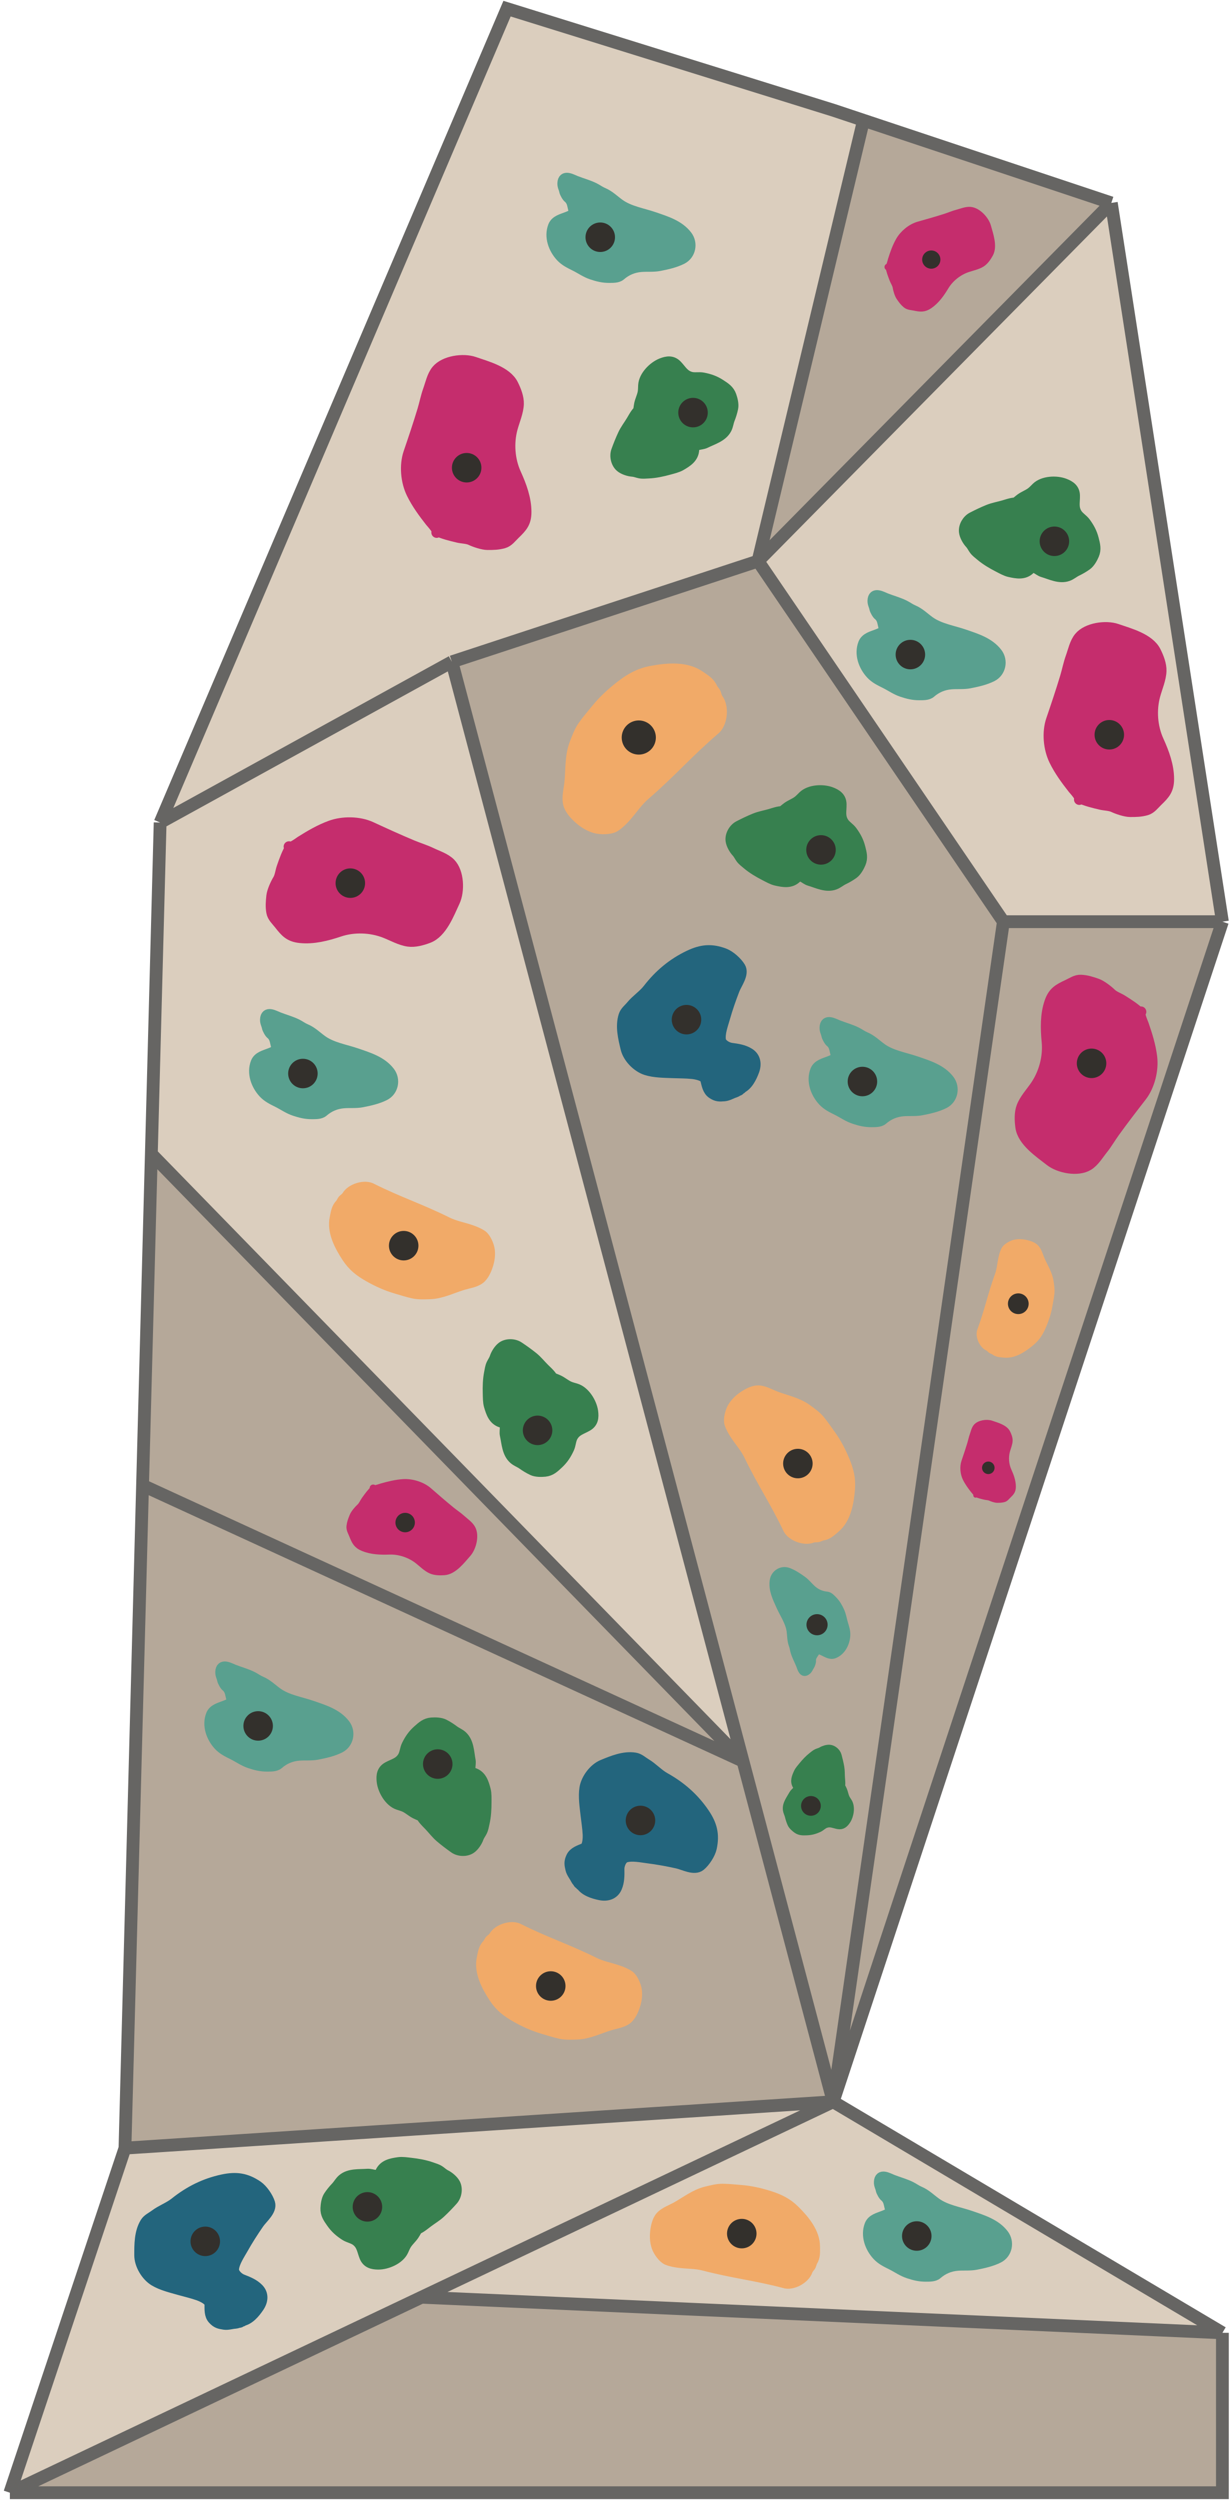 <svg width="997" height="2026" viewBox="0 0 997 2026" fill="none" xmlns="http://www.w3.org/2000/svg">
<path d="M900.795 164.438L990.852 746.893L675.329 1703.18L990.852 1890.42V2020H8L101.296 1740.76L115.55 1203.66L122.677 935.105L129.804 666.554L410.989 7L675.329 89.282L699.948 97.489L900.795 164.438Z" fill="#DBCEBE"/>
<path fill-rule="evenodd" clip-rule="evenodd" d="M990.852 746.893L675.329 1703.18L101.296 1740.76L115.55 1203.66L122.677 935.105L602.229 1427.18L366.284 536.328L614.427 454.693L813.33 746.893H990.852ZM8 2020H990.852V1890.42L341.664 1861.59L8 2020Z" fill="#9C9080" fill-opacity="0.6"/>
<path d="M614.427 454.693L900.795 164.438L699.948 97.489L614.427 454.693Z" fill="#9C9080" fill-opacity="0.6"/>
<path d="M900.795 164.438L990.852 746.893M900.795 164.438L614.427 454.693M900.795 164.438L699.948 97.489M990.852 746.893L675.329 1703.18M990.852 746.893H813.33M675.329 1703.18L990.852 1890.42M675.329 1703.18L101.296 1740.76M675.329 1703.18L602.229 1427.18M675.329 1703.18L341.664 1861.59M675.329 1703.18L813.33 746.893M990.852 1890.42V2020H8M990.852 1890.42L341.664 1861.59M8 2020L101.296 1740.76M8 2020L341.664 1861.59M101.296 1740.76L115.55 1203.66M129.804 666.554L410.989 7L675.329 89.282L699.948 97.489M129.804 666.554L366.284 536.328M129.804 666.554L122.677 935.105M614.427 454.693L366.284 536.328M614.427 454.693L813.33 746.893M614.427 454.693L699.948 97.489M366.284 536.328L602.229 1427.18M115.55 1203.66L602.229 1427.18M115.55 1203.66L122.677 935.105M602.229 1427.18L122.677 935.105" stroke="#666563" stroke-width="10.366"/>
<path d="M788.588 1208.01C788.679 1208.13 790.604 1210.22 790.957 1211.25C793.093 1212.27 795.812 1212.92 798.147 1213.47C799.506 1213.79 801.276 1213.78 802.498 1214.36C803.939 1215.05 806.676 1215.97 808.294 1215.97C810.351 1215.97 811.937 1215.95 813.876 1215.4C815.476 1214.94 816.506 1213.47 817.656 1212.36C820.168 1209.95 821.58 1208.41 821.58 1204.73C821.58 1200.12 819.912 1195.64 818.031 1191.5C815.86 1186.72 815.438 1180.93 816.836 1175.84C817.561 1173.2 818.867 1170.23 818.958 1167.5C819.034 1165.21 818.062 1162.78 817.05 1160.75C814.829 1156.31 808.047 1154.57 803.675 1153.05C799.925 1151.75 793.439 1152.63 790.764 1155.87C789.215 1157.74 788.687 1160.46 787.875 1162.72C787.058 1164.99 786.625 1167.32 785.931 1169.62C784.438 1174.56 782.8 1179.43 781.134 1184.31C779.661 1188.62 780.175 1194.24 782.168 1198.31C783.897 1201.84 786.173 1204.93 788.588 1208.01Z" fill="#C52D6D"/>
<path d="M790.764 1211.79C791.915 1211.65 788.706 1208.16 788.588 1208.01C786.173 1204.93 783.897 1201.84 782.168 1198.31C780.175 1194.24 779.661 1188.62 781.134 1184.31C782.8 1179.43 784.438 1174.56 785.931 1169.62C786.625 1167.32 787.058 1164.99 787.875 1162.72C788.687 1160.46 789.215 1157.74 790.764 1155.87C793.439 1152.63 799.925 1151.75 803.675 1153.05C808.047 1154.57 814.829 1156.31 817.05 1160.75C818.062 1162.78 819.034 1165.21 818.958 1167.5C818.867 1170.23 817.561 1173.2 816.836 1175.84C815.438 1180.93 815.86 1186.72 818.031 1191.5C819.912 1195.64 821.58 1200.12 821.58 1204.73C821.58 1208.41 820.168 1209.95 817.656 1212.36C816.506 1213.47 815.476 1214.94 813.876 1215.4C811.937 1215.95 810.351 1215.97 808.294 1215.97C806.676 1215.97 803.939 1215.05 802.498 1214.36C801.276 1213.78 799.506 1213.79 798.147 1213.47C795.741 1212.9 792.927 1212.23 790.764 1211.15" stroke="#C52D6D" stroke-width="3.699" stroke-linecap="round"/>
<circle cx="801.092" cy="1189.46" r="5.086" fill="#33302C"/>
<path d="M348.869 422.643C349.083 422.916 353.608 427.841 354.439 430.244C359.459 432.657 365.853 434.18 371.341 435.472C374.536 436.223 378.697 436.199 381.571 437.568C384.957 439.181 391.392 441.341 395.196 441.341C400.033 441.341 403.762 441.301 408.319 439.999C412.082 438.924 414.503 435.476 417.207 432.872C423.111 427.187 426.43 423.57 426.43 414.928C426.43 404.091 422.51 393.55 418.087 383.82C412.983 372.59 411.992 358.972 415.278 347.01C416.983 340.806 420.053 333.822 420.267 327.389C420.446 322.025 418.16 316.297 415.782 311.541C410.559 301.096 394.616 296.995 384.338 293.43C375.522 290.371 360.273 292.441 353.984 300.054C350.343 304.461 349.102 310.848 347.192 316.153C345.271 321.489 344.254 326.972 342.622 332.378C339.113 344.003 335.263 355.45 331.345 366.924C327.883 377.063 329.091 390.261 333.776 399.835C337.841 408.141 343.191 415.386 348.869 422.643Z" fill="#C52D6D"/>
<path d="M353.984 431.531C356.69 431.192 349.147 422.998 348.869 422.642C343.191 415.386 337.841 408.141 333.776 399.835C329.091 390.261 327.883 377.063 331.345 366.924C335.263 355.45 339.113 344.003 342.622 332.378C344.254 326.972 345.271 321.489 347.192 316.153C349.102 310.848 350.343 304.461 353.984 300.054C360.273 292.441 375.522 290.371 384.338 293.43C394.616 296.995 410.559 301.096 415.782 311.541C418.16 316.297 420.446 322.025 420.267 327.389C420.053 333.822 416.983 340.806 415.278 347.01C411.992 358.972 412.983 372.59 418.087 383.82C422.51 393.55 426.43 404.091 426.43 414.928C426.43 423.57 423.111 427.187 417.207 432.872C414.503 435.476 412.082 438.924 408.319 439.999C403.762 441.301 400.033 441.341 395.196 441.341C391.392 441.341 384.957 439.181 381.571 437.568C378.697 436.199 374.536 436.223 371.341 435.472C365.686 434.141 359.069 432.564 353.984 430.021" stroke="#C52D6D" stroke-width="8.695" stroke-linecap="round"/>
<circle cx="378.265" cy="379.025" r="11.956" fill="#33302C"/>
<path d="M722.358 210.651C722.293 210.856 721.368 214.885 720.435 216.149C720.963 219.552 722.425 223.342 723.689 226.59C724.424 228.481 725.893 230.593 726.202 232.536C726.566 234.826 727.718 238.86 729.049 240.798C730.743 243.262 732.068 245.148 734.327 247.014C736.192 248.555 738.796 248.581 741.069 249.047C746.032 250.065 749.037 250.49 753.44 247.464C758.961 243.67 762.959 237.983 766.367 232.324C770.301 225.792 776.892 220.52 784.137 218.006C787.895 216.703 792.527 215.822 795.88 213.679C798.675 211.893 800.792 208.723 802.383 205.846C805.876 199.529 802.384 189.971 800.602 183.487C799.074 177.925 792.681 170.881 786.601 170.342C783.081 170.03 779.394 171.633 776.022 172.518C772.631 173.407 769.481 174.808 766.156 175.869C759.006 178.151 751.826 180.197 744.609 182.218C738.231 184.003 731.931 189.239 728.693 194.978C725.885 199.956 724.066 205.218 722.358 210.651Z" fill="#C52D6D"/>
<path d="M719.62 216.368C720.74 217.628 722.274 210.917 722.358 210.651C724.066 205.218 725.885 199.956 728.693 194.978C731.931 189.239 738.231 184.003 744.609 182.217C751.826 180.197 759.006 178.151 766.156 175.869C769.481 174.808 772.631 173.407 776.022 172.518C779.394 171.633 783.081 170.03 786.601 170.342C792.681 170.881 799.074 177.925 800.602 183.487C802.384 189.971 805.876 199.529 802.383 205.846C800.792 208.723 798.675 211.893 795.88 213.679C792.527 215.822 787.895 216.703 784.137 218.006C776.892 220.52 770.301 225.792 766.367 232.324C762.959 237.983 758.961 243.67 753.44 247.464C749.037 250.49 746.032 250.065 741.069 249.047C738.796 248.581 736.192 248.555 734.327 247.014C732.068 245.148 730.743 243.262 729.049 240.798C727.718 238.86 726.566 234.826 726.202 232.536C725.893 230.593 724.424 228.481 723.689 226.59C722.387 223.244 720.874 219.321 720.389 215.84" stroke="#C52D6D" stroke-width="5.375" stroke-linecap="round"/>
<circle cx="754.87" cy="210.357" r="7.39" transform="rotate(55.505 754.87 210.357)" fill="#33302C"/>
<path d="M243.621 681.92C243.327 682.105 237.961 686.096 235.485 686.674C232.566 691.419 230.39 697.62 228.539 702.946C227.461 706.046 227.055 710.187 225.397 712.904C223.442 716.106 220.629 722.283 220.235 726.067C219.736 730.878 219.39 734.59 220.214 739.258C220.894 743.112 224.073 745.876 226.384 748.835C231.429 755.295 234.683 758.97 243.279 759.863C254.059 760.983 264.948 758.173 275.083 754.78C286.78 750.863 300.427 751.285 311.986 755.79C317.981 758.126 324.61 761.901 330.987 762.78C336.304 763.512 342.237 761.829 347.213 759.955C358.142 755.84 363.868 740.406 368.477 730.552C372.43 722.099 371.947 706.718 365.025 699.676C361.018 695.599 354.794 693.705 349.714 691.257C344.605 688.795 339.256 687.216 334.048 685.035C322.848 680.343 311.86 675.33 300.852 670.247C291.126 665.756 277.873 665.594 267.866 669.265C259.185 672.449 251.425 677.022 243.621 681.92Z" fill="#C52D6D"/>
<path d="M234.252 686.089C234.309 688.815 243.239 682.16 243.621 681.92C251.425 677.022 259.185 672.449 267.866 669.265C277.873 665.594 291.126 665.756 300.852 670.247C311.86 675.33 322.848 680.343 334.048 685.035C339.256 687.216 344.605 688.795 349.714 691.257C354.794 693.705 361.018 695.599 365.025 699.676C371.947 706.718 372.43 722.099 368.477 730.552C363.868 740.406 358.142 755.84 347.213 759.955C342.237 761.829 336.304 763.512 330.987 762.78C324.61 761.901 317.981 758.126 311.986 755.79C300.427 751.285 286.78 750.863 275.083 754.78C264.948 758.173 254.059 760.983 243.279 759.863C234.683 758.97 231.429 755.295 226.384 748.835C224.073 745.876 220.894 743.112 220.214 739.258C219.39 734.59 219.736 730.878 220.235 726.067C220.629 722.283 223.442 716.106 225.397 712.904C227.055 710.187 227.461 706.046 228.539 702.946C230.447 697.458 232.699 691.04 235.753 686.245" stroke="#C52D6D" stroke-width="8.695" stroke-linecap="round"/>
<circle cx="283.968" cy="715.666" r="11.956" transform="rotate(95.932 283.968 715.666)" fill="#33302C"/>
<path d="M869.774 639.038C869.988 639.312 874.513 644.237 875.343 646.64C880.364 649.053 886.758 650.576 892.246 651.867C895.441 652.619 899.602 652.595 902.476 653.964C905.862 655.576 912.297 657.737 916.101 657.737C920.938 657.737 924.667 657.697 929.224 656.395C932.987 655.32 935.407 651.872 938.112 649.268C944.016 643.583 947.335 639.966 947.335 631.324C947.335 620.487 943.415 609.945 938.992 600.216C933.888 588.986 932.897 575.368 936.183 563.406C937.888 557.201 940.958 550.218 941.172 543.785C941.351 538.421 939.064 532.693 936.686 527.937C931.464 517.492 915.52 513.391 905.243 509.826C896.427 506.767 881.178 508.837 874.889 516.45C871.248 520.857 870.007 527.243 868.097 532.549C866.176 537.885 865.159 543.368 863.527 548.774C860.018 560.398 856.167 571.846 852.249 583.32C848.787 593.459 849.996 606.657 854.681 616.231C858.746 624.537 864.095 631.782 869.774 639.038Z" fill="#C52D6D"/>
<path d="M874.889 647.926C877.595 647.588 870.052 639.394 869.774 639.038C864.095 631.782 858.746 624.537 854.681 616.231C849.996 606.657 848.787 593.459 852.249 583.32C856.167 571.846 860.018 560.398 863.527 548.774C865.159 543.368 866.176 537.885 868.097 532.549C870.007 527.243 871.248 520.857 874.889 516.45C881.178 508.837 896.427 506.767 905.243 509.826C915.52 513.391 931.464 517.492 936.686 527.937C939.064 532.693 941.351 538.421 941.172 543.785C940.958 550.218 937.888 557.201 936.183 563.406C932.897 575.368 933.888 588.986 938.992 600.216C943.415 609.945 947.335 620.487 947.335 631.324C947.335 639.966 944.016 643.583 938.112 649.268C935.407 651.872 932.987 655.32 929.224 656.395C924.667 657.697 920.938 657.737 916.101 657.737C912.297 657.737 905.862 655.576 902.476 653.964C899.602 652.595 895.441 652.619 892.246 651.867C886.591 650.537 879.974 648.96 874.889 646.417" stroke="#C52D6D" stroke-width="8.695" stroke-linecap="round"/>
<circle cx="899.17" cy="595.42" r="11.956" fill="#33302C"/>
<path d="M926.771 829.995C926.657 829.666 923.981 823.537 923.977 820.995C920.014 817.08 914.463 813.56 909.694 810.554C906.917 808.804 902.974 807.473 900.702 805.244C898.024 802.618 892.642 798.482 889.045 797.244C884.471 795.671 880.932 794.496 876.199 794.245C872.291 794.037 868.881 796.51 865.476 798.093C858.044 801.549 853.729 803.889 850.918 812.061C847.393 822.31 847.671 833.553 848.689 844.192C849.863 856.471 846.371 869.671 839.372 879.914C835.742 885.226 830.567 890.831 828.272 896.845C826.358 901.859 826.657 908.019 827.359 913.29C828.9 924.866 842.643 933.93 851.202 940.645C858.544 946.404 873.637 949.407 882.06 944.254C886.936 941.27 890.187 935.635 893.719 931.239C897.271 926.818 900.016 921.964 903.318 917.383C910.417 907.532 917.782 897.959 925.219 888.384C931.79 879.922 934.941 867.048 933.624 856.471C932.483 847.295 929.78 838.703 926.771 829.995Z" fill="#C52D6D"/>
<path d="M924.825 819.926C922.156 819.366 926.623 829.568 926.771 829.995C929.78 838.703 932.483 847.295 933.624 856.471C934.941 867.048 931.79 879.922 925.219 888.384C917.782 897.959 910.417 907.532 903.318 917.383C900.016 921.964 897.271 926.818 893.719 931.239C890.187 935.635 886.936 941.27 882.06 944.254C873.637 949.407 858.544 946.404 851.202 940.645C842.643 933.93 828.9 924.866 827.359 913.29C826.657 908.019 826.358 901.859 828.272 896.845C830.567 890.831 835.742 885.226 839.372 879.914C846.371 869.671 849.863 856.471 848.689 844.192C847.671 833.553 847.393 822.31 850.918 812.061C853.729 803.889 858.044 801.549 865.476 798.093C868.881 796.51 872.291 794.037 876.199 794.245C880.932 794.496 884.471 795.671 889.045 797.244C892.642 798.482 898.024 802.618 900.702 805.244C902.974 807.473 906.917 808.804 909.694 810.554C914.609 813.652 920.352 817.295 924.334 821.354" stroke="#C52D6D" stroke-width="8.695" stroke-linecap="round"/>
<circle cx="884.786" cy="861.679" r="11.956" transform="rotate(-161.018 884.786 861.679)" fill="#33302C"/>
<path d="M309.192 1204.98C308.971 1205.04 304.835 1206.56 303.163 1206.47C300.433 1208.92 297.902 1212.44 295.739 1215.46C294.48 1217.22 293.452 1219.76 291.897 1221.17C290.065 1222.83 287.136 1226.21 286.182 1228.53C284.97 1231.47 284.059 1233.76 283.71 1236.86C283.422 1239.42 284.917 1241.76 285.826 1244.06C287.812 1249.09 289.184 1252.02 294.451 1254.18C301.057 1256.9 308.465 1257.15 315.504 1256.9C323.628 1256.6 332.176 1259.41 338.644 1264.41C341.998 1267.01 345.485 1270.63 349.352 1272.37C352.577 1273.83 356.641 1273.87 360.136 1273.61C367.812 1273.05 374.308 1264.36 379.058 1258.99C383.132 1254.38 385.692 1244.57 382.629 1238.82C380.855 1235.5 377.274 1233.14 374.519 1230.65C371.748 1228.14 368.661 1226.15 365.775 1223.8C359.57 1218.74 353.557 1213.53 347.546 1208.26C342.234 1203.61 333.887 1201.04 326.877 1201.49C320.795 1201.89 315.038 1203.33 309.192 1204.98Z" fill="#C52D6D"/>
<path d="M302.492 1205.87C302.02 1207.6 308.906 1205.06 309.192 1204.98C315.038 1203.33 320.795 1201.89 326.877 1201.49C333.887 1201.04 342.234 1203.61 347.546 1208.26C353.557 1213.53 359.57 1218.74 365.775 1223.8C368.661 1226.15 371.748 1228.14 374.519 1230.65C377.274 1233.14 380.855 1235.5 382.629 1238.82C385.692 1244.57 383.132 1254.38 379.058 1258.99C374.308 1264.36 367.812 1273.05 360.136 1273.61C356.641 1273.87 352.577 1273.83 349.352 1272.37C345.485 1270.63 341.998 1267.01 338.644 1264.41C332.176 1259.41 323.628 1256.6 315.504 1256.9C308.465 1257.15 301.057 1256.9 294.451 1254.18C289.184 1252.02 287.812 1249.09 285.826 1244.06C284.917 1241.76 283.422 1239.42 283.71 1236.86C284.059 1233.76 284.97 1231.47 286.182 1228.53C287.136 1226.21 290.065 1222.83 291.897 1221.17C293.452 1219.76 294.48 1217.22 295.739 1215.46C297.968 1212.34 300.588 1208.71 303.412 1206.24" stroke="#C52D6D" stroke-width="5.731" stroke-linecap="round"/>
<circle cx="328.409" cy="1233.83" r="7.88" transform="rotate(112.356 328.409 1233.83)" fill="#33302C"/>
<path d="M362.302 990.469C340.816 979.796 323.143 974.13 301.69 963.403C295.805 959.872 284.696 963.411 281.397 969.14C280.857 970.078 279.415 971.364 278.528 972.009C277.473 972.777 276.874 974.782 275.872 975.834C272.78 979.081 272.494 982.64 271.569 986.936C269.167 998.1 275.453 1009.8 281.397 1018.84C286.195 1026.13 291.762 1030.4 299.299 1034.64C306.156 1038.5 313.21 1041.73 320.787 1043.94C325.53 1045.32 330.217 1046.87 335.05 1047.92C339.359 1048.86 343.998 1048.61 348.384 1048.48C357.812 1048.2 366.254 1043.78 375.131 1041.09C379.432 1039.79 385.004 1039.07 388.704 1036.34C392.019 1033.9 394.156 1028.93 395.371 1025.13C396.638 1021.17 397.236 1017.15 396.725 1012.97C396.295 1009.45 393.718 1003.21 390.723 1001.15C388.067 999.315 384.576 997.904 381.532 996.87C374.94 994.631 368.644 993.619 362.302 990.469Z" fill="#F1AA68" stroke="#F1AA68" stroke-width="8.695" stroke-linecap="round"/>
<circle cx="327.215" cy="1009.45" r="11.956" fill="#33302C"/>
<path d="M809.377 1033.5C803.621 1049.34 801.06 1062.13 795.264 1077.95C793.263 1082.34 796.61 1089.82 800.87 1091.67C801.567 1091.97 802.579 1092.88 803.099 1093.44C803.719 1094.12 805.166 1094.38 805.979 1095C808.49 1096.9 810.997 1096.82 814.07 1097.12C822.054 1097.92 829.727 1092.61 835.565 1087.75C840.279 1083.82 842.821 1079.6 845.186 1074C847.338 1068.91 849.036 1063.73 849.981 1058.27C850.573 1054.85 851.285 1051.45 851.637 1047.99C851.951 1044.91 851.412 1041.69 850.975 1038.64C850.034 1032.08 846.283 1026.54 843.709 1020.55C842.462 1017.65 841.514 1013.82 839.319 1011.45C837.352 1009.33 833.713 1008.23 830.967 1007.68C828.103 1007.11 825.245 1007.01 822.367 1007.69C819.943 1008.27 815.795 1010.56 814.589 1012.82C813.52 1014.81 812.81 1017.36 812.329 1019.57C811.286 1024.35 811.076 1028.82 809.377 1033.5Z" fill="#F1AA68" stroke="#F1AA68" stroke-width="6.109" stroke-linecap="round"/>
<circle cx="825.394" cy="1056.5" r="8.4" transform="rotate(-96.448 825.394 1056.5)" fill="#33302C"/>
<path d="M522.261 643.623C543.303 625.495 557.291 609.185 578.376 591.116C584.787 586.424 586.004 572.981 581.374 566.887C580.616 565.889 579.891 563.772 579.602 562.537C579.257 561.066 577.387 559.526 576.715 557.984C574.64 553.226 570.972 551.322 566.803 548.404C555.971 540.824 540.661 542.273 528.351 544.555C518.413 546.397 511.355 550.417 503.445 556.554C496.249 562.136 489.633 568.212 483.87 575.302C480.263 579.741 476.503 584.045 473.21 588.73C470.275 592.906 468.454 597.967 466.623 602.706C462.687 612.891 463.608 623.884 462.482 634.561C461.937 639.734 460.209 646.006 461.456 651.179C462.572 655.814 466.915 660.327 470.419 663.329C474.074 666.46 478.101 668.907 482.789 670.241C486.739 671.364 494.547 671.415 498.098 669.147C501.245 667.137 504.32 664.046 506.79 661.264C512.141 655.236 516.051 648.973 522.261 643.623Z" fill="#F1AA68" stroke="#F1AA68" stroke-width="10.066" stroke-linecap="round"/>
<circle cx="517.782" cy="597.659" r="13.841" transform="rotate(112.84 517.782 597.659)" fill="#33302C"/>
<path d="M481.514 1590.42C460.028 1579.74 442.355 1574.08 420.902 1563.35C415.017 1559.82 403.908 1563.36 400.609 1569.09C400.069 1570.03 398.627 1571.31 397.74 1571.96C396.685 1572.72 396.086 1574.73 395.084 1575.78C391.992 1579.03 391.706 1582.59 390.781 1586.88C388.379 1598.05 394.665 1609.75 400.609 1618.78C405.408 1626.08 410.974 1630.35 418.511 1634.59C425.368 1638.44 432.423 1641.67 439.999 1643.88C444.742 1645.27 449.429 1646.82 454.263 1647.87C458.571 1648.81 463.21 1648.56 467.596 1648.43C477.024 1648.15 485.466 1643.73 494.343 1641.04C498.644 1639.74 504.216 1639.01 507.916 1636.29C511.231 1633.85 513.368 1628.87 514.583 1625.08C515.85 1621.12 516.448 1617.09 515.938 1612.91C515.507 1609.39 512.93 1603.16 509.935 1601.09C507.28 1599.26 503.788 1597.85 500.745 1596.82C494.152 1594.58 487.856 1593.57 481.514 1590.42Z" fill="#F1AA68" stroke="#F1AA68" stroke-width="8.695" stroke-linecap="round"/>
<circle cx="446.427" cy="1609.39" r="11.956" fill="#33302C"/>
<path d="M570.799 1835.8C594.015 1841.84 612.475 1843.77 635.671 1849.87C642.154 1852.12 652.303 1846.38 654.358 1840.1C654.694 1839.07 655.842 1837.52 656.578 1836.7C657.454 1835.74 657.629 1833.65 658.394 1832.42C660.756 1828.6 660.307 1825.06 660.332 1820.67C660.396 1809.25 651.846 1799.08 644.178 1791.46C637.987 1785.3 631.663 1782.26 623.418 1779.66C615.917 1777.29 608.35 1775.57 600.482 1774.96C595.556 1774.58 590.65 1774.02 585.704 1773.98C581.296 1773.95 576.805 1775.14 572.539 1776.17C563.369 1778.37 556.011 1784.43 547.872 1788.87C543.928 1791.03 538.624 1792.88 535.561 1796.31C532.816 1799.38 531.743 1804.68 531.331 1808.64C530.902 1812.78 531.141 1816.84 532.497 1820.83C533.64 1824.18 537.439 1829.76 540.794 1831.17C543.768 1832.41 547.474 1833.08 550.665 1833.47C557.577 1834.31 563.947 1834.01 570.799 1835.8Z" fill="#F1AA68" stroke="#F1AA68" stroke-width="8.695" stroke-linecap="round"/>
<circle cx="601.255" cy="1810.03" r="11.956" transform="rotate(168.18 601.255 1810.03)" fill="#33302C"/>
<path d="M607.394 1179.44C617.797 1201.06 628.266 1216.38 638.61 1238.02C641.086 1244.42 652.027 1248.45 658.149 1245.96C659.151 1245.55 661.079 1245.42 662.175 1245.46C663.479 1245.5 665.183 1244.28 666.62 1244.07C671.054 1243.4 673.466 1240.77 676.834 1237.95C685.586 1230.61 687.81 1217.52 688.667 1206.74C689.359 1198.03 687.588 1191.24 684.244 1183.27C681.201 1176.02 677.616 1169.13 672.994 1162.74C670.1 1158.73 667.353 1154.63 664.183 1150.83C661.358 1147.45 657.544 1144.79 654.002 1142.2C646.389 1136.64 637.012 1134.94 628.358 1131.61C624.165 1129.99 619.321 1127.14 614.727 1127.02C610.61 1126.92 605.871 1129.53 602.582 1131.78C599.15 1134.12 596.205 1136.93 594.042 1140.55C592.219 1143.59 590.426 1150.09 591.521 1153.56C592.492 1156.64 594.381 1159.89 596.148 1162.58C599.976 1168.39 604.324 1173.06 607.394 1179.44Z" fill="#F1AA68" stroke="#F1AA68" stroke-width="8.695" stroke-linecap="round"/>
<circle cx="646.739" cy="1186.01" r="11.956" transform="rotate(-142.113 646.739 1186.01)" fill="#33302C"/>
<path d="M611.092 867.829C609.143 873.044 606.052 879.418 600.828 881.79C600.635 881.381 599.494 883.56 598.933 883.626C598.205 883.711 596.78 884.87 595.804 885.145C593.089 885.909 590.221 887.821 587.16 888.097C583.037 888.469 580.838 888.474 577.273 886.059C573.683 883.628 572.963 878.863 571.968 874.911C571.116 871.526 563.926 870.321 561.196 870.03C555.913 869.467 550.694 869.569 545.435 869.35C538.47 869.059 530.436 869.098 523.727 866.95C516.416 864.609 509.154 857.121 507.37 849.711C505.323 841.206 502.942 831.671 505.709 823.027C506.768 819.719 509.643 817.631 511.761 815.056C515.805 810.135 521.466 806.532 525.319 801.574C534.404 789.881 545.125 780.826 558.535 774.43C568.62 769.619 576.729 768.839 587.185 772.815C591.746 774.549 597.485 779.678 599.975 783.871C603.175 789.258 597.14 796.976 595.199 801.989C592.319 809.425 589.61 817.215 587.434 824.891C585.957 830.099 583.211 837.293 584.06 842.775C584.598 846.257 589.489 848.972 592.736 849.414C597.806 850.106 602.808 850.792 607.252 853.567C612.457 856.819 613.09 862.485 611.092 867.829Z" fill="#23657D"/>
<path d="M600.49 881.937C605.919 879.692 609.101 873.155 611.092 867.829C613.09 862.485 612.457 856.819 607.252 853.567C602.808 850.792 597.806 850.106 592.736 849.414C589.489 848.972 584.598 846.257 584.06 842.775C583.211 837.293 585.957 830.099 587.434 824.891C589.61 817.215 592.319 809.425 595.199 801.989C597.14 796.976 603.175 789.258 599.975 783.871C597.485 779.678 591.746 774.549 587.185 772.815C576.729 768.839 568.62 769.619 558.535 774.43C545.125 780.826 534.404 789.881 525.319 801.574C521.466 806.532 515.805 810.135 511.761 815.056C509.643 817.631 506.768 819.719 505.709 823.027C502.942 831.671 505.323 841.206 507.37 849.711C509.154 857.121 516.416 864.609 523.727 866.95C530.436 869.098 538.47 869.059 545.435 869.35C550.694 869.569 555.913 869.467 561.196 870.03C563.926 870.321 571.116 871.526 571.968 874.911C572.963 878.863 573.683 883.628 577.273 886.059C580.838 888.474 583.037 888.469 587.16 888.097C590.221 887.821 593.089 885.909 595.804 885.145C596.78 884.87 598.205 883.711 598.933 883.626C599.577 883.55 600.987 880.686 600.847 882.16" stroke="#23657D" stroke-width="8.695" stroke-linecap="round"/>
<circle cx="556.454" cy="826.299" r="11.956" transform="rotate(121.991 556.454 826.299)" fill="#33302C"/>
<path d="M486.353 1535.51C480.903 1534.37 474.135 1532.28 471 1527.47C471.376 1527.22 469.049 1526.42 468.9 1525.88C468.706 1525.17 467.345 1523.94 466.925 1523.02C465.759 1520.45 463.436 1517.9 462.701 1514.92C461.71 1510.9 461.373 1508.72 463.221 1504.84C465.082 1500.92 469.683 1499.49 473.439 1497.91C476.657 1496.55 476.762 1489.26 476.637 1486.52C476.395 1481.21 475.506 1476.07 474.928 1470.84C474.163 1463.91 472.91 1455.97 474.02 1449.02C475.229 1441.44 481.534 1433.13 488.589 1430.24C496.687 1426.93 505.753 1423.14 514.716 1424.57C518.146 1425.12 520.644 1427.64 523.51 1429.35C528.985 1432.6 533.402 1437.65 538.886 1440.71C551.817 1447.93 562.388 1457.15 570.737 1469.44C577.017 1478.69 579.013 1486.58 576.663 1497.52C575.638 1502.29 571.435 1508.74 567.666 1511.84C562.825 1515.81 554.284 1511.01 549.035 1509.85C541.249 1508.13 533.139 1506.63 525.222 1505.64C519.851 1504.96 512.325 1503.34 507.033 1505C503.673 1506.06 501.729 1511.31 501.782 1514.58C501.864 1519.7 501.942 1524.75 499.87 1529.56C497.442 1535.2 491.937 1536.68 486.353 1535.51Z" fill="#23657D"/>
<path d="M470.804 1527.16C473.844 1532.19 480.786 1534.35 486.353 1535.51C491.937 1536.68 497.442 1535.2 499.87 1529.56C501.942 1524.75 501.864 1519.7 501.782 1514.58C501.729 1511.31 503.673 1506.06 507.033 1505C512.325 1503.34 519.851 1504.96 525.222 1505.64C533.139 1506.63 541.249 1508.13 549.035 1509.85C554.284 1511.01 562.825 1515.81 567.666 1511.84C571.435 1508.74 575.638 1502.29 576.663 1497.52C579.013 1486.58 577.017 1478.69 570.737 1469.44C562.388 1457.15 551.817 1447.93 538.886 1440.71C533.402 1437.65 528.985 1432.6 523.51 1429.35C520.644 1427.64 518.146 1425.12 514.716 1424.57C505.753 1423.14 496.687 1426.93 488.589 1430.24C481.534 1433.13 475.229 1441.44 474.02 1449.02C472.91 1455.97 474.163 1463.91 474.928 1470.84C475.506 1476.07 476.395 1481.21 476.637 1486.52C476.762 1489.26 476.657 1496.55 473.439 1497.91C469.683 1499.49 465.082 1500.92 463.221 1504.84C461.373 1508.72 461.71 1510.9 462.701 1514.92C463.436 1517.9 465.759 1520.45 466.925 1523.02C467.345 1523.94 468.706 1525.17 468.9 1525.88C469.072 1526.5 472.116 1527.46 470.638 1527.55" stroke="#23657D" stroke-width="8.695" stroke-linecap="round"/>
<circle cx="519.15" cy="1475.23" r="11.956" transform="rotate(-156.7 519.15 1475.23)" fill="#33302C"/>
<path d="M209.808 1869.46C206.694 1874.08 202.199 1879.55 196.565 1880.64C196.473 1880.2 194.854 1882.05 194.294 1881.98C193.566 1881.89 191.909 1882.69 190.896 1882.73C188.078 1882.84 184.843 1884.02 181.802 1883.58C177.706 1882.97 175.566 1882.47 172.664 1879.28C169.743 1876.08 170.156 1871.28 170.112 1867.21C170.074 1863.72 163.365 1860.86 160.779 1859.94C155.774 1858.16 150.676 1857.04 145.614 1855.6C138.91 1853.69 131.09 1851.85 125.068 1848.19C118.506 1844.2 113.196 1835.23 113.194 1827.61C113.191 1818.86 113.104 1809.03 117.815 1801.27C119.618 1798.3 122.902 1796.94 125.562 1794.94C130.645 1791.1 136.991 1788.92 141.896 1785C153.462 1775.75 166.003 1769.45 180.536 1766.37C191.466 1764.05 199.533 1765.18 208.771 1771.49C212.799 1774.25 217.181 1780.57 218.622 1785.23C220.474 1791.22 212.803 1797.31 209.744 1801.73C205.206 1808.29 200.751 1815.23 196.841 1822.19C194.188 1826.9 189.837 1833.26 189.38 1838.79C189.09 1842.3 193.211 1846.08 196.264 1847.27C201.033 1849.13 205.736 1850.96 209.407 1854.7C213.708 1859.08 212.999 1864.73 209.808 1869.46Z" fill="#23657D"/>
<path d="M196.202 1880.7C202.006 1879.79 206.627 1874.18 209.808 1869.46C212.999 1864.73 213.708 1859.08 209.407 1854.7C205.736 1850.96 201.033 1849.13 196.264 1847.27C193.211 1846.08 189.09 1842.3 189.38 1838.79C189.837 1833.26 194.188 1826.9 196.841 1822.19C200.751 1815.23 205.206 1808.29 209.744 1801.73C212.803 1797.31 220.474 1791.22 218.622 1785.23C217.181 1780.57 212.799 1774.25 208.771 1771.49C199.533 1765.18 191.466 1764.05 180.536 1766.37C166.003 1769.45 153.462 1775.75 141.896 1785C136.991 1788.92 130.645 1791.1 125.562 1794.94C122.902 1796.94 119.618 1798.3 117.815 1801.27C113.104 1809.03 113.191 1818.86 113.194 1827.61C113.196 1835.23 118.506 1844.2 125.068 1848.19C131.09 1851.85 138.91 1853.69 145.614 1855.6C150.676 1857.04 155.774 1858.16 160.779 1859.94C163.365 1860.86 170.074 1863.72 170.112 1867.21C170.156 1871.28 169.743 1876.08 172.664 1879.28C175.566 1882.47 177.706 1882.97 181.802 1883.58C184.843 1884.02 188.078 1882.84 190.896 1882.73C191.909 1882.69 193.566 1881.89 194.294 1881.98C194.938 1882.06 196.977 1879.6 196.497 1881" stroke="#23657D" stroke-width="8.695" stroke-linecap="round"/>
<circle cx="166.39" cy="1816.31" r="11.956" transform="rotate(135.508 166.39 1816.31)" fill="#33302C"/>
<path d="M336.592 1469.49C338.206 1470.34 339.979 1470.95 341.599 1471.8C343.188 1474.65 345.689 1476.91 348.046 1479.39C351.019 1482.52 353.575 1485.96 356.88 1488.79C360.471 1491.86 364.439 1494.86 368.259 1497.56C371.949 1500.16 377.861 1500.44 381.627 1497.85C384.242 1496.06 386.693 1492.29 387.715 1489.38C388.372 1487.52 389.714 1485.85 390.59 1484.07C391.637 1481.95 391.982 1479.6 392.507 1477.31C393.752 1471.89 394.078 1465.97 394.063 1460.42C394.055 1457.35 394.223 1453.53 393.444 1450.54C391.919 1444.69 390.152 1438.93 383.983 1436.87C379.09 1435.23 381.935 1430.46 381.159 1426.43C379.885 1419.82 379.915 1411.84 374.649 1406.95C372.571 1405.02 370.049 1404.14 367.818 1402.47C365.223 1400.52 362.741 1398.92 359.839 1397.44C357.077 1396.03 352.869 1395.94 349.843 1396.15C345.07 1396.49 342.19 1399.14 338.78 1402.17C334.711 1405.77 332.269 1409.38 329.865 1414.19C328.364 1417.2 328.296 1420.93 326.56 1423.76C323.515 1428.73 319.205 1429.39 314.422 1431.98C309.659 1434.55 309.15 1438.82 309.671 1443.61C310.435 1450.63 315.765 1459.97 322.811 1462.32C324.668 1462.95 326.789 1463.5 328.541 1464.39C331.361 1465.81 333.763 1468.02 336.592 1469.49Z" fill="#37804F"/>
<path d="M343.434 1472.95C341.41 1471.39 338.846 1470.67 336.592 1469.49C333.763 1468.02 331.361 1465.81 328.541 1464.39C326.789 1463.5 324.668 1462.95 322.811 1462.32C315.765 1459.97 310.435 1450.63 309.671 1443.61C309.15 1438.82 309.659 1434.55 314.422 1431.98C319.205 1429.39 323.515 1428.73 326.56 1423.76C328.296 1420.93 328.364 1417.2 329.865 1414.19C332.269 1409.38 334.711 1405.77 338.78 1402.17C342.19 1399.14 345.07 1396.49 349.843 1396.15C352.869 1395.94 357.077 1396.03 359.839 1397.44C362.741 1398.92 365.223 1400.52 367.818 1402.47C370.049 1404.14 372.571 1405.02 374.649 1406.95C379.915 1411.84 379.885 1419.82 381.159 1426.43C381.935 1430.46 379.09 1435.23 383.983 1436.87C390.152 1438.93 391.919 1444.69 393.444 1450.54C394.223 1453.53 394.055 1457.35 394.063 1460.42C394.078 1465.97 393.752 1471.89 392.507 1477.31C391.982 1479.6 391.637 1481.95 390.59 1484.07C389.714 1485.85 388.372 1487.52 387.715 1489.38C386.693 1492.29 384.242 1496.06 381.627 1497.85C377.861 1500.44 371.949 1500.16 368.259 1497.56C364.439 1494.86 360.471 1491.86 356.88 1488.79C353.575 1485.96 351.019 1482.52 348.046 1479.39C345.11 1476.3 341.95 1473.56 340.609 1469.57" stroke="#37804F" stroke-width="8.695" stroke-linecap="round"/>
<circle cx="354.822" cy="1429.52" r="11.956" transform="rotate(-117.332 354.822 1429.52)" fill="#33302C"/>
<path d="M452.849 1118.64C451.213 1117.85 449.423 1117.29 447.78 1116.48C446.112 1113.67 443.549 1111.49 441.123 1109.07C438.063 1106.02 435.411 1102.66 432.029 1099.92C428.353 1096.96 424.302 1094.06 420.408 1091.48C416.646 1088.98 410.729 1088.87 407.037 1091.56C404.473 1093.42 402.129 1097.26 401.189 1100.19C400.584 1102.08 399.29 1103.79 398.464 1105.58C397.477 1107.73 397.198 1110.1 396.737 1112.4C395.645 1117.85 395.485 1123.77 395.656 1129.32C395.75 1132.4 395.69 1136.21 396.552 1139.18C398.241 1144.99 400.169 1150.69 406.393 1152.58C411.33 1154.08 408.62 1158.94 409.509 1162.94C410.967 1169.51 411.162 1177.49 416.563 1182.23C418.694 1184.1 421.239 1184.91 423.517 1186.52C426.165 1188.39 428.692 1189.92 431.634 1191.32C434.434 1192.65 438.644 1192.63 441.662 1192.33C446.424 1191.86 449.228 1189.12 452.552 1186C456.518 1182.28 458.859 1178.61 461.126 1173.74C462.543 1170.69 462.505 1166.96 464.161 1164.08C467.066 1159.02 471.355 1158.24 476.064 1155.52C480.753 1152.81 481.141 1148.53 480.486 1143.76C479.525 1136.76 473.936 1127.58 466.826 1125.42C464.953 1124.85 462.817 1124.36 461.041 1123.52C458.182 1122.18 455.72 1120.04 452.849 1118.64Z" fill="#37804F"/>
<path d="M445.914 1115.37C447.98 1116.88 450.564 1117.53 452.849 1118.64C455.72 1120.04 458.182 1122.18 461.041 1123.52C462.817 1124.36 464.953 1124.85 466.826 1125.42C473.936 1127.58 479.526 1136.76 480.486 1143.76C481.141 1148.53 480.753 1152.81 476.064 1155.52C471.355 1158.24 467.066 1159.02 464.161 1164.08C462.505 1166.96 462.543 1170.69 461.126 1173.74C458.859 1178.61 456.518 1182.28 452.552 1186C449.228 1189.12 446.424 1191.86 441.662 1192.33C438.644 1192.63 434.434 1192.65 431.634 1191.32C428.692 1189.92 426.165 1188.39 423.517 1186.52C421.239 1184.91 418.694 1184.1 416.563 1182.23C411.162 1177.49 410.967 1169.51 409.509 1162.94C408.62 1158.94 411.33 1154.08 406.393 1152.58C400.169 1150.69 398.241 1144.99 396.552 1139.18C395.69 1136.21 395.75 1132.4 395.656 1129.32C395.485 1123.77 395.645 1117.85 396.737 1112.4C397.198 1110.1 397.477 1107.73 398.464 1105.58C399.29 1103.79 400.584 1102.08 401.189 1100.19C402.129 1097.26 404.473 1093.42 407.037 1091.56C410.729 1088.87 416.646 1088.98 420.408 1091.48C424.302 1094.06 428.353 1096.96 432.029 1099.92C435.411 1102.66 438.063 1106.02 441.123 1109.07C444.145 1112.08 447.38 1114.73 448.833 1118.68" stroke="#37804F" stroke-width="8.695" stroke-linecap="round"/>
<circle cx="435.748" cy="1159.11" r="11.956" transform="rotate(61.06 435.748 1159.11)" fill="#33302C"/>
<path d="M335.431 1811.06C336.453 1809.56 337.263 1807.87 338.296 1806.36C341.316 1805.11 343.843 1802.88 346.58 1800.83C350.032 1798.23 353.744 1796.09 356.931 1793.13C360.394 1789.92 363.835 1786.32 366.95 1782.84C369.96 1779.47 370.916 1773.63 368.782 1769.59C367.301 1766.79 363.836 1763.92 361.07 1762.57C359.292 1761.7 357.785 1760.18 356.123 1759.1C354.137 1757.82 351.837 1757.2 349.627 1756.42C344.388 1754.56 338.546 1753.56 333.028 1752.93C329.973 1752.59 326.205 1751.98 323.147 1752.41C317.158 1753.25 311.232 1754.35 308.472 1760.24C306.283 1764.91 301.867 1761.53 297.777 1761.84C291.068 1762.35 283.14 1761.4 277.679 1766.07C275.523 1767.91 274.361 1770.31 272.441 1772.34C270.207 1774.69 268.335 1776.97 266.531 1779.69C264.814 1782.27 264.234 1786.44 264.098 1789.47C263.885 1794.25 266.192 1797.41 268.803 1801.15C271.918 1805.61 275.215 1808.45 279.72 1811.39C282.535 1813.22 286.232 1813.72 288.848 1815.77C293.437 1819.37 293.596 1823.72 295.615 1828.77C297.624 1833.8 301.806 1834.8 306.625 1834.83C313.69 1834.88 323.573 1830.66 326.725 1823.93C327.556 1822.16 328.353 1820.11 329.432 1818.48C331.169 1815.84 333.639 1813.71 335.431 1811.06Z" fill="#37804F"/>
<path d="M339.656 1804.67C337.872 1806.5 336.859 1808.96 335.431 1811.06C333.639 1813.71 331.169 1815.84 329.432 1818.48C328.353 1820.11 327.556 1822.16 326.725 1823.93C323.573 1830.66 313.69 1834.88 306.625 1834.83C301.806 1834.8 297.624 1833.8 295.614 1828.77C293.596 1823.72 293.437 1819.37 288.848 1815.77C286.232 1813.72 282.535 1813.22 279.72 1811.39C275.215 1808.45 271.918 1805.61 268.803 1801.15C266.192 1797.41 263.885 1794.25 264.098 1789.47C264.234 1786.44 264.814 1782.27 266.531 1779.69C268.335 1776.97 270.207 1774.69 272.441 1772.34C274.361 1770.31 275.523 1767.91 277.679 1766.07C283.14 1761.4 291.068 1762.35 297.777 1761.84C301.867 1761.53 306.283 1764.91 308.472 1760.24C311.232 1754.35 317.158 1753.25 323.147 1752.41C326.205 1751.98 329.973 1752.59 333.028 1752.93C338.546 1753.56 344.388 1754.56 349.627 1756.42C351.837 1757.2 354.137 1757.82 356.123 1759.1C357.785 1760.18 359.292 1761.7 361.07 1762.57C363.836 1763.92 367.301 1766.79 368.782 1769.59C370.916 1773.63 369.96 1779.47 366.95 1782.84C363.835 1786.32 360.394 1789.92 356.931 1793.13C353.744 1796.09 350.032 1798.23 346.58 1800.83C343.171 1803.39 340.087 1806.21 335.97 1807.08" stroke="#37804F" stroke-width="8.695" stroke-linecap="round"/>
<circle cx="297.823" cy="1788.36" r="11.956" transform="rotate(159.272 297.823 1788.36)" fill="#33302C"/>
<path d="M683.704 1450.56C683.229 1449.44 682.574 1448.37 682.1 1447.24C682.494 1445.09 682.162 1442.87 682.001 1440.59C681.798 1437.71 681.942 1434.85 681.438 1431.98C680.891 1428.87 680.121 1425.64 679.295 1422.62C678.498 1419.71 675.566 1417.06 672.525 1416.79C670.413 1416.6 667.546 1417.51 665.785 1418.57C664.653 1419.25 663.25 1419.55 662.044 1420.09C660.602 1420.74 659.423 1421.81 658.181 1422.76C655.236 1425.03 652.552 1427.94 650.2 1430.81C648.897 1432.4 647.19 1434.3 646.322 1436.17C644.621 1439.84 643.084 1443.56 645.389 1447.25C647.218 1450.17 643.721 1451.43 642.409 1453.83C640.258 1457.78 636.85 1461.89 637.489 1466.65C637.741 1468.53 638.669 1470.05 639.108 1471.87C639.618 1473.97 640.22 1475.85 641.088 1477.85C641.914 1479.75 644.044 1481.59 645.696 1482.76C648.302 1484.62 650.916 1484.47 653.96 1484.36C657.592 1484.23 660.383 1483.41 663.669 1481.95C665.722 1481.04 667.341 1479.14 669.442 1478.42C673.126 1477.14 675.63 1478.64 679.196 1479.34C682.747 1480.03 684.824 1478.05 686.591 1475.35C689.182 1471.41 690.399 1464.33 687.766 1460.11C687.072 1459.01 686.215 1457.82 685.686 1456.62C684.836 1454.68 684.536 1452.52 683.704 1450.56Z" fill="#37804F"/>
<path d="M681.645 1445.87C682.025 1447.53 683.041 1448.99 683.704 1450.56C684.536 1452.52 684.836 1454.68 685.686 1456.62C686.215 1457.82 687.072 1459.01 687.766 1460.11C690.399 1464.33 689.182 1471.41 686.591 1475.35C684.824 1478.05 682.747 1480.03 679.196 1479.34C675.63 1478.64 673.126 1477.14 669.442 1478.42C667.341 1479.14 665.722 1481.04 663.669 1481.95C660.383 1483.41 657.592 1484.23 653.96 1484.36C650.916 1484.47 648.302 1484.62 645.696 1482.76C644.044 1481.59 641.914 1479.75 641.088 1477.85C640.22 1475.85 639.618 1473.97 639.108 1471.87C638.669 1470.05 637.741 1468.53 637.489 1466.65C636.85 1461.89 640.258 1457.78 642.409 1453.83C643.721 1451.43 647.218 1450.17 645.389 1447.25C643.084 1443.56 644.621 1439.84 646.322 1436.17C647.19 1434.3 648.897 1432.4 650.2 1430.81C652.552 1427.94 655.236 1425.03 658.181 1422.76C659.423 1421.81 660.602 1420.74 662.044 1420.09C663.25 1419.55 664.653 1419.25 665.785 1418.57C667.546 1417.51 670.413 1416.6 672.525 1416.79C675.566 1417.06 678.498 1419.71 679.295 1422.62C680.121 1425.64 680.891 1428.87 681.438 1431.98C681.942 1434.85 681.798 1437.71 682.001 1440.59C682.202 1443.43 682.668 1446.18 681.664 1448.81" stroke="#37804F" stroke-width="5.812" stroke-linecap="round"/>
<circle cx="657.311" cy="1463.43" r="7.991" transform="rotate(102.153 657.311 1463.43)" fill="#33302C"/>
<path d="M827.524 404.094C826.035 405.141 824.679 406.436 823.179 407.484C819.911 407.584 816.76 408.771 813.473 409.725C809.326 410.929 805.096 411.619 801.069 413.258C796.692 415.038 792.201 417.184 788.054 419.34C784.048 421.423 781.086 426.547 781.653 431.08C782.046 434.227 784.271 438.135 786.38 440.377C787.736 441.817 788.606 443.776 789.78 445.37C791.183 447.274 793.117 448.662 794.907 450.178C799.149 453.771 804.257 456.778 809.197 459.315C811.931 460.719 815.242 462.619 818.254 463.299C824.154 464.631 830.083 465.706 834.748 461.174C838.45 457.579 841.385 462.299 845.32 463.458C851.773 465.36 858.852 469.053 865.613 466.619C868.281 465.659 870.218 463.821 872.731 462.608C875.653 461.198 878.211 459.725 880.859 457.827C883.378 456.021 885.397 452.327 886.596 449.54C888.488 445.145 887.45 441.367 886.33 436.95C884.994 431.679 882.916 427.855 879.743 423.51C877.761 420.796 874.479 419.023 872.757 416.179C869.738 411.191 871.132 407.06 871.031 401.624C870.931 396.21 867.372 393.799 862.877 392.062C856.287 389.516 845.55 389.965 840.22 395.143C838.816 396.507 837.347 398.135 835.758 399.286C833.199 401.139 830.135 402.258 827.524 404.094Z" fill="#37804F"/>
<path d="M821.308 408.583C823.625 407.502 825.444 405.556 827.524 404.094C830.135 402.258 833.199 401.139 835.758 399.286C837.347 398.135 838.816 396.507 840.22 395.143C845.55 389.965 856.287 389.516 862.877 392.062C867.372 393.799 870.931 396.21 871.031 401.624C871.132 407.06 869.738 411.191 872.757 416.179C874.479 419.023 877.761 420.796 879.743 423.51C882.916 427.855 884.994 431.679 886.33 436.95C887.45 441.367 888.488 445.145 886.596 449.54C885.397 452.327 883.378 456.021 880.859 457.827C878.211 459.725 875.653 461.198 872.731 462.608C870.218 463.821 868.281 465.659 865.613 466.619C858.852 469.053 851.773 465.36 845.32 463.458C841.385 462.299 838.45 457.579 834.748 461.174C830.083 465.706 824.154 464.631 818.254 463.299C815.242 462.619 811.931 460.719 809.197 459.315C804.257 456.778 799.149 453.771 794.907 450.178C793.117 448.662 791.183 447.274 789.78 445.37C788.606 443.776 787.736 441.817 786.38 440.377C784.271 438.135 782.046 434.227 781.653 431.08C781.086 426.547 784.048 421.423 788.054 419.34C792.201 417.184 796.692 415.038 801.069 413.258C805.096 411.619 809.326 410.929 813.473 409.725C817.568 408.536 821.451 406.987 825.611 407.627" stroke="#37804F" stroke-width="8.695" stroke-linecap="round"/>
<circle cx="854.661" cy="438.64" r="11.956" fill="#33302C"/>
<path d="M518.372 327.398C517.988 329.177 517.871 331.049 517.48 332.836C515.148 335.127 513.638 338.136 511.871 341.068C509.642 344.766 507.003 348.144 505.156 352.08C503.149 356.357 501.306 360.981 499.723 365.379C498.194 369.627 499.495 375.401 502.987 378.346C505.411 380.391 509.697 381.752 512.768 381.967C514.741 382.105 516.709 382.954 518.653 383.328C520.976 383.775 523.338 383.482 525.681 383.381C531.235 383.143 537.028 381.886 542.378 380.397C545.34 379.573 549.061 378.722 551.735 377.178C556.972 374.154 562.057 370.921 562.409 364.425C562.688 359.273 568.047 360.748 571.725 358.93C577.756 355.949 585.461 353.858 588.776 347.483C590.084 344.967 590.261 342.303 591.283 339.707C592.473 336.688 593.353 333.871 594.01 330.68C594.635 327.643 593.611 323.56 592.601 320.7C591.008 316.187 587.683 314.116 583.863 311.631C579.305 308.666 575.184 307.268 569.905 306.228C566.607 305.579 562.994 306.504 559.8 305.583C554.197 303.968 552.418 299.987 548.655 296.063C544.908 292.154 540.658 292.797 536.177 294.571C529.609 297.172 522.027 304.788 521.625 312.208C521.519 314.163 521.545 316.355 521.158 318.279C520.536 321.376 519.044 324.277 518.372 327.398Z" fill="#37804F"/>
<path d="M516.852 334.913C517.82 332.547 517.836 329.883 518.372 327.398C519.044 324.277 520.536 321.376 521.158 318.279C521.545 316.355 521.519 314.163 521.625 312.208C522.027 304.788 529.609 297.172 536.177 294.571C540.658 292.797 544.908 292.154 548.655 296.063C552.418 299.987 554.197 303.968 559.8 305.583C562.994 306.504 566.607 305.579 569.905 306.228C575.184 307.268 579.305 308.666 583.863 311.631C587.683 314.116 591.008 316.187 592.601 320.7C593.611 323.56 594.635 327.643 594.01 330.68C593.353 333.871 592.473 336.688 591.283 339.707C590.261 342.303 590.084 344.967 588.776 347.483C585.461 353.858 577.756 355.949 571.725 358.93C568.047 360.748 562.688 359.273 562.409 364.425C562.057 370.921 556.972 374.154 551.735 377.178C549.061 378.722 545.34 379.573 542.378 380.397C537.028 381.886 531.235 383.143 525.681 383.381C523.338 383.482 520.976 383.775 518.653 383.328C516.709 382.954 514.741 382.105 512.768 381.967C509.697 381.752 505.411 380.391 502.987 378.346C499.495 375.401 498.194 369.627 499.723 365.379C501.306 360.981 503.149 356.357 505.156 352.08C507.003 348.144 509.642 344.766 511.871 341.068C514.073 337.416 515.874 333.643 519.364 331.29" stroke="#37804F" stroke-width="8.695" stroke-linecap="round"/>
<circle cx="561.748" cy="334.361" r="11.956" transform="rotate(-42.729 561.748 334.361)" fill="#33302C"/>
<path d="M638.339 654.18C636.85 655.227 635.494 656.522 633.994 657.57C630.727 657.67 627.576 658.857 624.288 659.811C620.142 661.015 615.911 661.706 611.884 663.344C607.507 665.124 603.016 667.27 598.869 669.426C594.863 671.51 591.901 676.634 592.468 681.166C592.861 684.313 595.086 688.222 597.196 690.463C598.552 691.903 599.421 693.863 600.596 695.456C601.999 697.36 603.933 698.748 605.722 700.264C609.964 703.857 615.072 706.864 620.012 709.401C622.747 710.805 626.057 712.705 629.069 713.385C634.969 714.717 640.898 715.793 645.564 711.26C649.265 707.665 652.201 712.385 656.135 713.545C662.589 715.447 669.668 719.139 676.428 716.705C679.096 715.745 681.033 713.908 683.546 712.695C686.468 711.284 689.027 709.812 691.674 707.914C694.194 706.107 696.212 702.413 697.411 699.626C699.303 695.231 698.265 691.453 697.146 687.036C695.809 681.765 693.731 677.942 690.559 673.596C688.576 670.882 685.294 669.11 683.573 666.266C680.554 661.277 681.947 657.146 681.846 651.71C681.746 646.296 678.188 643.885 673.692 642.148C667.102 639.602 656.365 640.052 651.035 645.229C649.631 646.594 648.163 648.222 646.573 649.373C644.015 651.225 640.95 652.344 638.339 654.18Z" fill="#37804F"/>
<path d="M632.124 658.669C634.44 657.588 636.26 655.642 638.339 654.18C640.95 652.344 644.015 651.225 646.573 649.373C648.163 648.222 649.631 646.594 651.035 645.229C656.365 640.052 667.102 639.602 673.692 642.148C678.188 643.885 681.746 646.296 681.846 651.71C681.947 657.146 680.554 661.277 683.573 666.266C685.294 669.11 688.576 670.882 690.559 673.596C693.731 677.942 695.809 681.765 697.146 687.036C698.265 691.453 699.303 695.231 697.411 699.626C696.212 702.413 694.194 706.107 691.674 707.914C689.027 709.812 686.468 711.284 683.546 712.695C681.033 713.908 679.096 715.745 676.428 716.705C669.668 719.139 662.589 715.447 656.135 713.545C652.201 712.385 649.265 707.665 645.564 711.26C640.898 715.793 634.969 714.717 629.069 713.385C626.057 712.705 622.747 710.805 620.012 709.401C615.072 706.864 609.964 703.857 605.722 700.264C603.933 698.748 601.999 697.36 600.596 695.456C599.421 693.863 598.552 691.903 597.196 690.463C595.086 688.222 592.861 684.313 592.468 681.166C591.901 676.634 594.863 671.51 598.869 669.426C603.016 667.27 607.507 665.124 611.884 663.344C615.911 661.706 620.142 661.015 624.288 659.811C628.383 658.622 632.267 657.073 636.427 657.713" stroke="#37804F" stroke-width="8.695" stroke-linecap="round"/>
<circle cx="665.477" cy="688.727" r="11.956" fill="#33302C"/>
<path d="M677.526 854.366C676.437 850.195 676.492 847.416 673.435 844.539C672.314 843.978 670.356 840.341 670.115 839.014C669.695 836.705 668.551 835.264 668.654 832.693C668.943 825.46 675.765 829.549 679.305 830.94C684.199 832.862 689.294 834.196 694.047 836.517C696.55 837.74 698.595 839.368 701.165 840.448C706.413 842.655 709.938 846.32 714.446 849.585C722.641 855.523 733.416 857.073 742.786 860.316C752.36 863.63 762.802 866.748 769.294 875.217C774.001 881.357 772.212 890.466 765.284 893.996C759.769 896.805 753.072 898.289 747.01 899.467C742.125 900.417 737.053 899.832 732.109 900.238C725.669 900.766 720.196 903.121 715.402 907.276C713.15 909.228 709.196 909.053 706.424 909.083C701.407 909.136 697.076 908.056 692.347 906.48C687.252 904.781 683.455 901.954 678.694 899.574C674.453 897.453 670.474 895.596 667.193 892.057C661.306 885.705 657.726 876.055 661.058 867.488C662.87 862.827 668.203 861.76 672.426 860.051C675.141 858.952 678.459 857.946 677.526 854.366Z" fill="#59A08F" stroke="#59A08F" stroke-width="8.695" stroke-linecap="round"/>
<circle cx="699.053" cy="876.422" r="11.956" fill="#33302C"/>
<path d="M716.399 508.392C715.311 504.221 715.365 501.441 712.309 498.565C711.187 498.004 709.23 494.366 708.988 493.04C708.569 490.731 707.425 489.289 707.528 486.718C707.817 479.486 714.638 483.574 718.179 484.965C723.073 486.888 728.167 488.222 732.92 490.543C735.424 491.766 737.469 493.394 740.038 494.474C745.287 496.681 748.811 500.345 753.319 503.611C761.514 509.549 772.29 511.098 781.66 514.342C791.234 517.656 801.675 520.774 808.168 529.243C812.875 535.382 811.085 544.492 804.157 548.022C798.642 550.831 791.946 552.314 785.883 553.493C780.999 554.443 775.927 553.858 770.982 554.263C764.542 554.791 759.07 557.147 754.275 561.302C752.024 563.254 748.069 563.079 745.298 563.108C740.281 563.162 735.95 562.082 731.22 560.505C726.126 558.807 722.329 555.98 717.568 553.599C713.326 551.479 709.347 549.622 706.067 546.083C700.18 539.731 696.599 530.081 699.931 521.513C701.744 516.852 707.077 515.785 711.299 514.076C714.014 512.977 717.333 511.972 716.399 508.392Z" fill="#59A08F" stroke="#59A08F" stroke-width="8.695" stroke-linecap="round"/>
<circle cx="737.926" cy="530.448" r="11.956" fill="#33302C"/>
<path d="M661.396 1338.68C659.762 1341.3 658.288 1342.64 658.297 1345.64C658.557 1346.5 657.628 1349.31 657.057 1350.09C656.062 1351.45 655.875 1352.75 654.487 1353.97C650.581 1357.38 649.349 1351.81 648.33 1349.29C646.92 1345.79 645.106 1342.49 643.973 1338.87C643.377 1336.96 643.217 1335.1 642.513 1333.23C641.077 1329.41 641.249 1325.77 640.728 1321.82C639.782 1314.63 635.283 1308.26 632.357 1301.79C629.367 1295.17 625.848 1288.21 627.057 1280.66C627.934 1275.19 633.556 1271.63 638.804 1273.5C642.981 1274.98 647.05 1277.74 650.649 1280.31C653.548 1282.39 655.742 1285.31 658.387 1287.69C661.833 1290.78 665.754 1292.47 670.277 1292.91C672.401 1293.12 674.257 1295.27 675.637 1296.7C678.136 1299.28 679.706 1302.07 681.215 1305.3C682.84 1308.79 683.238 1312.16 684.344 1315.81C685.329 1319.06 686.322 1322.04 686.096 1325.49C685.69 1331.68 682.431 1338.3 676.333 1340.78C673.015 1342.14 669.834 1339.89 666.865 1338.53C664.956 1337.66 662.799 1336.43 661.396 1338.68Z" fill="#59A08F" stroke="#59A08F" stroke-width="6.229" stroke-linecap="round"/>
<circle cx="662.272" cy="1316.61" r="8.565" transform="rotate(-133.42 662.272 1316.61)" fill="#33302C"/>
<path d="M224.001 847.888C222.913 843.717 222.967 840.937 219.911 838.06C218.789 837.499 216.832 833.862 216.591 832.535C216.171 830.226 215.027 828.785 215.13 826.214C215.419 818.981 222.241 823.07 225.781 824.461C230.675 826.383 235.769 827.717 240.522 830.038C243.026 831.261 245.071 832.889 247.641 833.97C252.889 836.176 256.413 839.841 260.921 843.107C269.116 849.044 279.892 850.594 289.262 853.837C298.836 857.151 309.277 860.269 315.77 868.738C320.477 874.878 318.687 883.988 311.759 887.517C306.244 890.326 299.548 891.81 293.485 892.989C288.601 893.938 283.529 893.354 278.584 893.759C272.144 894.287 266.672 896.642 261.877 900.798C259.626 902.749 255.671 902.574 252.9 902.604C247.883 902.657 243.552 901.577 238.822 900.001C233.728 898.303 229.931 895.475 225.17 893.095C220.928 890.974 216.949 889.117 213.669 885.578C207.782 879.226 204.201 869.576 207.533 861.009C209.346 856.348 214.679 855.281 218.901 853.572C221.616 852.473 224.935 851.467 224.001 847.888Z" fill="#59A08F" stroke="#59A08F" stroke-width="8.695" stroke-linecap="round"/>
<circle cx="245.529" cy="869.943" r="11.956" fill="#33302C"/>
<path d="M465.017 170.193C463.929 166.022 463.983 163.242 460.927 160.365C459.805 159.804 457.848 156.167 457.606 154.84C457.187 152.531 456.043 151.09 456.146 148.519C456.435 141.287 463.256 145.375 466.797 146.766C471.691 148.688 476.785 150.022 481.538 152.344C484.042 153.566 486.087 155.194 488.656 156.275C493.905 158.481 497.429 162.146 501.937 165.412C510.132 171.349 520.908 172.899 530.278 176.142C539.852 179.457 550.293 182.574 556.786 191.043C561.493 197.183 559.703 206.293 552.775 209.822C547.26 212.632 540.564 214.115 534.501 215.294C529.617 216.243 524.544 215.659 519.6 216.064C513.16 216.592 507.688 218.947 502.893 223.103C500.642 225.054 496.687 224.879 493.916 224.909C488.899 224.962 484.568 223.882 479.838 222.306C474.744 220.608 470.947 217.781 466.186 215.4C461.944 213.279 457.965 211.422 454.685 207.883C448.798 201.531 445.217 191.881 448.549 183.314C450.362 178.653 455.695 177.586 459.917 175.877C462.632 174.778 465.951 173.772 465.017 170.193Z" fill="#59A08F" stroke="#59A08F" stroke-width="8.695" stroke-linecap="round"/>
<circle cx="486.545" cy="192.248" r="11.956" fill="#33302C"/>
<path d="M721.582 1789.92C720.494 1785.75 720.548 1782.97 717.492 1780.09C716.37 1779.53 714.413 1775.9 714.172 1774.57C713.752 1772.26 712.608 1770.82 712.711 1768.25C713 1761.02 719.822 1765.1 723.362 1766.5C728.256 1768.42 733.35 1769.75 738.103 1772.07C740.607 1773.3 742.652 1774.92 745.222 1776C750.47 1778.21 753.994 1781.88 758.502 1785.14C766.697 1791.08 777.473 1792.63 786.843 1795.87C796.417 1799.19 806.858 1802.3 813.351 1810.77C818.058 1816.91 816.268 1826.02 809.34 1829.55C803.825 1832.36 797.129 1833.84 791.066 1835.02C786.182 1835.97 781.11 1835.39 776.165 1835.79C769.725 1836.32 764.253 1838.68 759.458 1842.83C757.207 1844.78 753.252 1844.61 750.481 1844.64C745.464 1844.69 741.133 1843.61 736.403 1842.04C731.309 1840.34 727.512 1837.51 722.751 1835.13C718.509 1833.01 714.53 1831.15 711.25 1827.61C705.363 1821.26 701.782 1811.61 705.114 1803.04C706.927 1798.38 712.26 1797.32 716.482 1795.61C719.197 1794.51 722.516 1793.5 721.582 1789.92Z" fill="#59A08F" stroke="#59A08F" stroke-width="8.695" stroke-linecap="round"/>
<circle cx="743.109" cy="1811.98" r="11.956" fill="#33302C"/>
<path d="M187.719 1376.57C186.631 1372.4 186.685 1369.62 183.629 1366.74C182.507 1366.18 180.55 1362.54 180.309 1361.21C179.889 1358.91 178.745 1357.46 178.848 1354.89C179.137 1347.66 185.959 1351.75 189.499 1353.14C194.393 1355.06 199.487 1356.4 204.24 1358.72C206.744 1359.94 208.789 1361.57 211.359 1362.65C216.607 1364.86 220.131 1368.52 224.639 1371.79C232.834 1377.72 243.61 1379.27 252.98 1382.52C262.554 1385.83 272.995 1388.95 279.488 1397.42C284.195 1403.56 282.405 1412.67 275.477 1416.2C269.962 1419.01 263.266 1420.49 257.203 1421.67C252.319 1422.62 247.247 1422.03 242.302 1422.44C235.862 1422.97 230.39 1425.32 225.595 1429.48C223.344 1431.43 219.389 1431.25 216.618 1431.28C211.601 1431.34 207.27 1430.26 202.54 1428.68C197.446 1426.98 193.649 1424.16 188.888 1421.77C184.646 1419.65 180.667 1417.8 177.387 1414.26C171.5 1407.91 167.919 1398.26 171.251 1389.69C173.064 1385.03 178.397 1383.96 182.619 1382.25C185.334 1381.15 188.653 1380.15 187.719 1376.57Z" fill="#59A08F" stroke="#59A08F" stroke-width="8.695" stroke-linecap="round"/>
<circle cx="209.246" cy="1398.62" r="11.956" fill="#33302C"/>
</svg>
